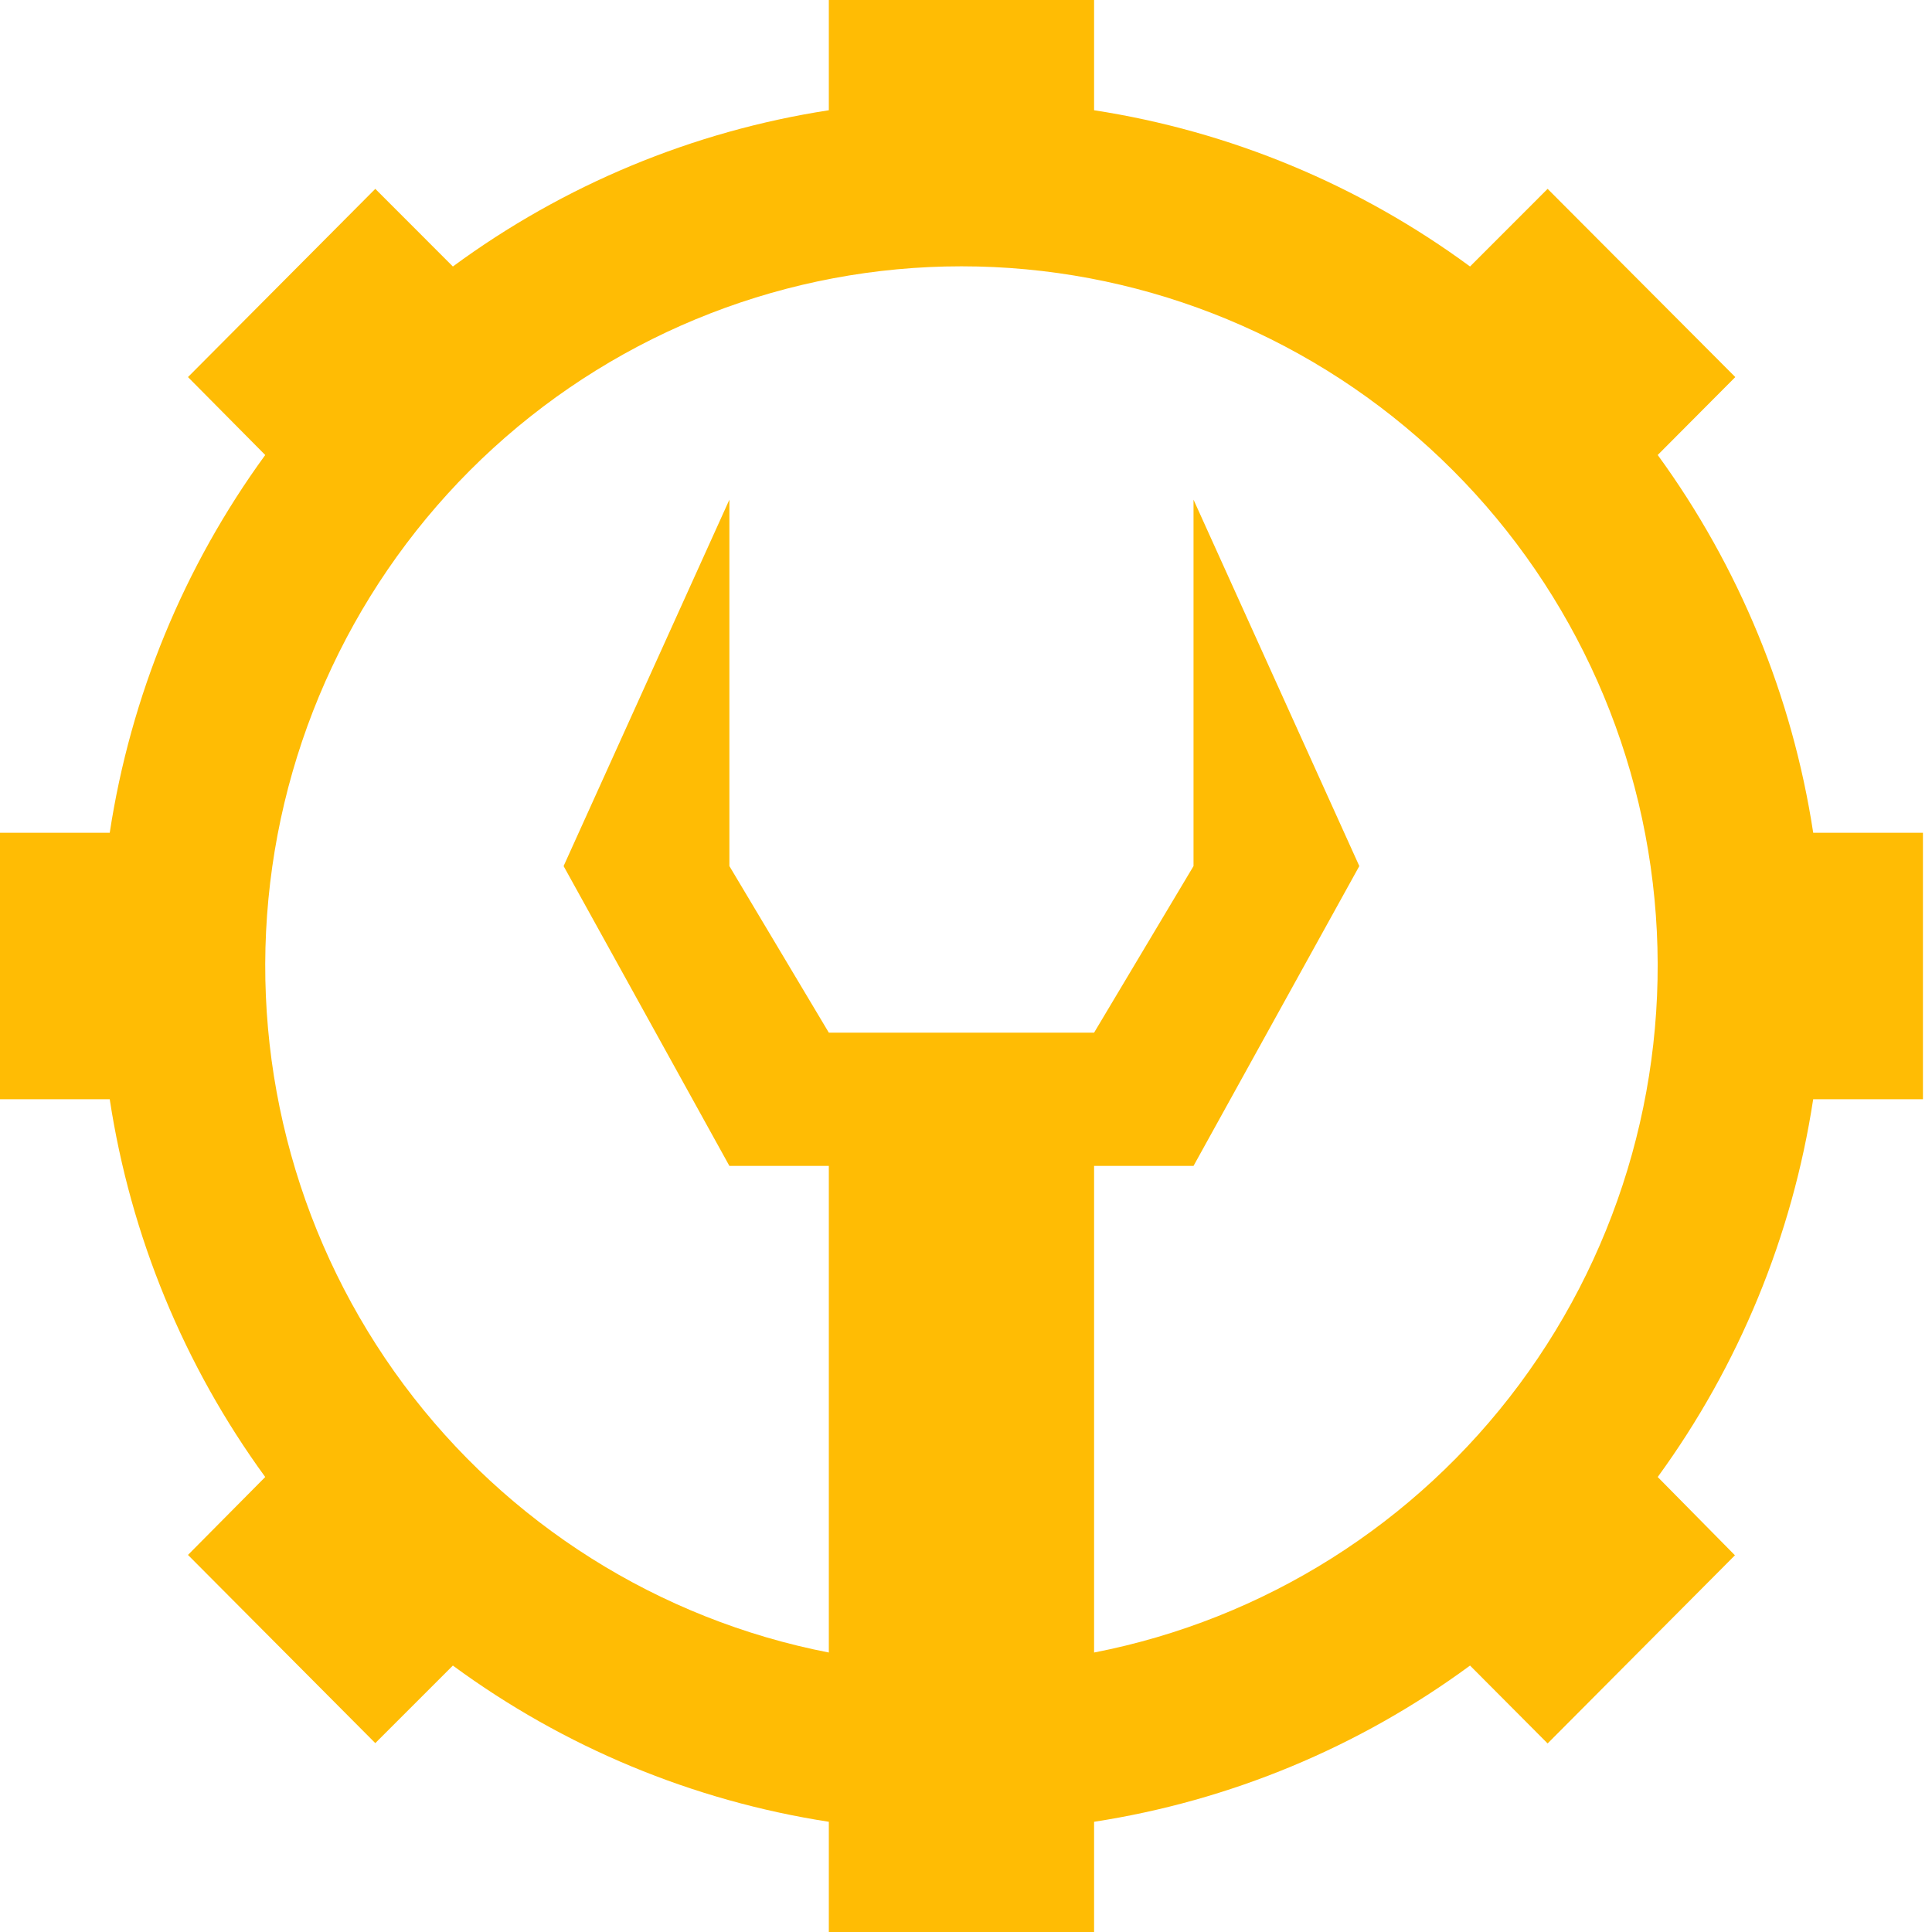 <?xml version="1.0" encoding="utf-8"?>
<!-- Generator: Adobe Illustrator 16.0.0, SVG Export Plug-In . SVG Version: 6.00 Build 0)  -->
<!DOCTYPE svg PUBLIC "-//W3C//DTD SVG 1.1//EN" "http://www.w3.org/Graphics/SVG/1.1/DTD/svg11.dtd">
<svg version="1.1" id="Layer_1" xmlns="http://www.w3.org/2000/svg" xmlns:xlink="http://www.w3.org/1999/xlink" x="0px" y="0px"
	 width="64px" height="64px" viewBox="0 0 64 64" enable-background="new 0 0 64 64" xml:space="preserve">
<g>
	<path fill="#FFBC04" d="M54.913,15.073l2.571-2.582l-6.217-6.235l-2.57,2.572c-3.676-2.706-7.948-4.481-12.454-5.176V0h-8.787
		v3.652c-4.505,0.695-8.777,2.47-12.454,5.176l-2.57-2.572l-6.205,6.235l2.559,2.582c-2.693,3.694-4.46,7.987-5.151,12.514H0v8.827
		h3.635c0.691,4.526,2.458,8.819,5.151,12.514l-2.559,2.581l6.205,6.234l2.57-2.569c3.677,2.704,7.948,4.479,12.454,5.175V64h8.787
		v-3.651c4.506-0.695,8.778-2.471,12.454-5.175l2.57,2.58l6.205-6.233l-2.558-2.593c2.691-3.694,4.459-7.987,5.15-12.514H63.7
		v-8.827h-3.635c-0.691-4.526-2.459-8.819-5.15-12.514H54.913z M36.243,54.796V38.622h3.294l5.492-9.932l-5.492-12.138V28.69
		l-3.294,5.518h-8.787l-3.294-5.518V16.552L18.67,28.69l5.492,9.932h3.294v16.12c-5.629-1.096-10.65-4.262-14.083-8.877
		c-3.432-4.616-5.03-10.352-4.481-16.088c0.549-5.735,3.205-11.059,7.449-14.934c4.245-3.875,9.774-6.021,15.509-6.021
		c5.735,0,11.263,2.146,15.507,6.021c4.245,3.874,6.902,9.199,7.45,14.934c0.549,5.735-1.049,11.472-4.481,16.088
		c-3.432,4.615-8.454,7.781-14.083,8.877L36.243,54.796z"/>
</g>
<rect x="213.5" y="54" fill="none" width="298.5" height="3"/>
</svg>
